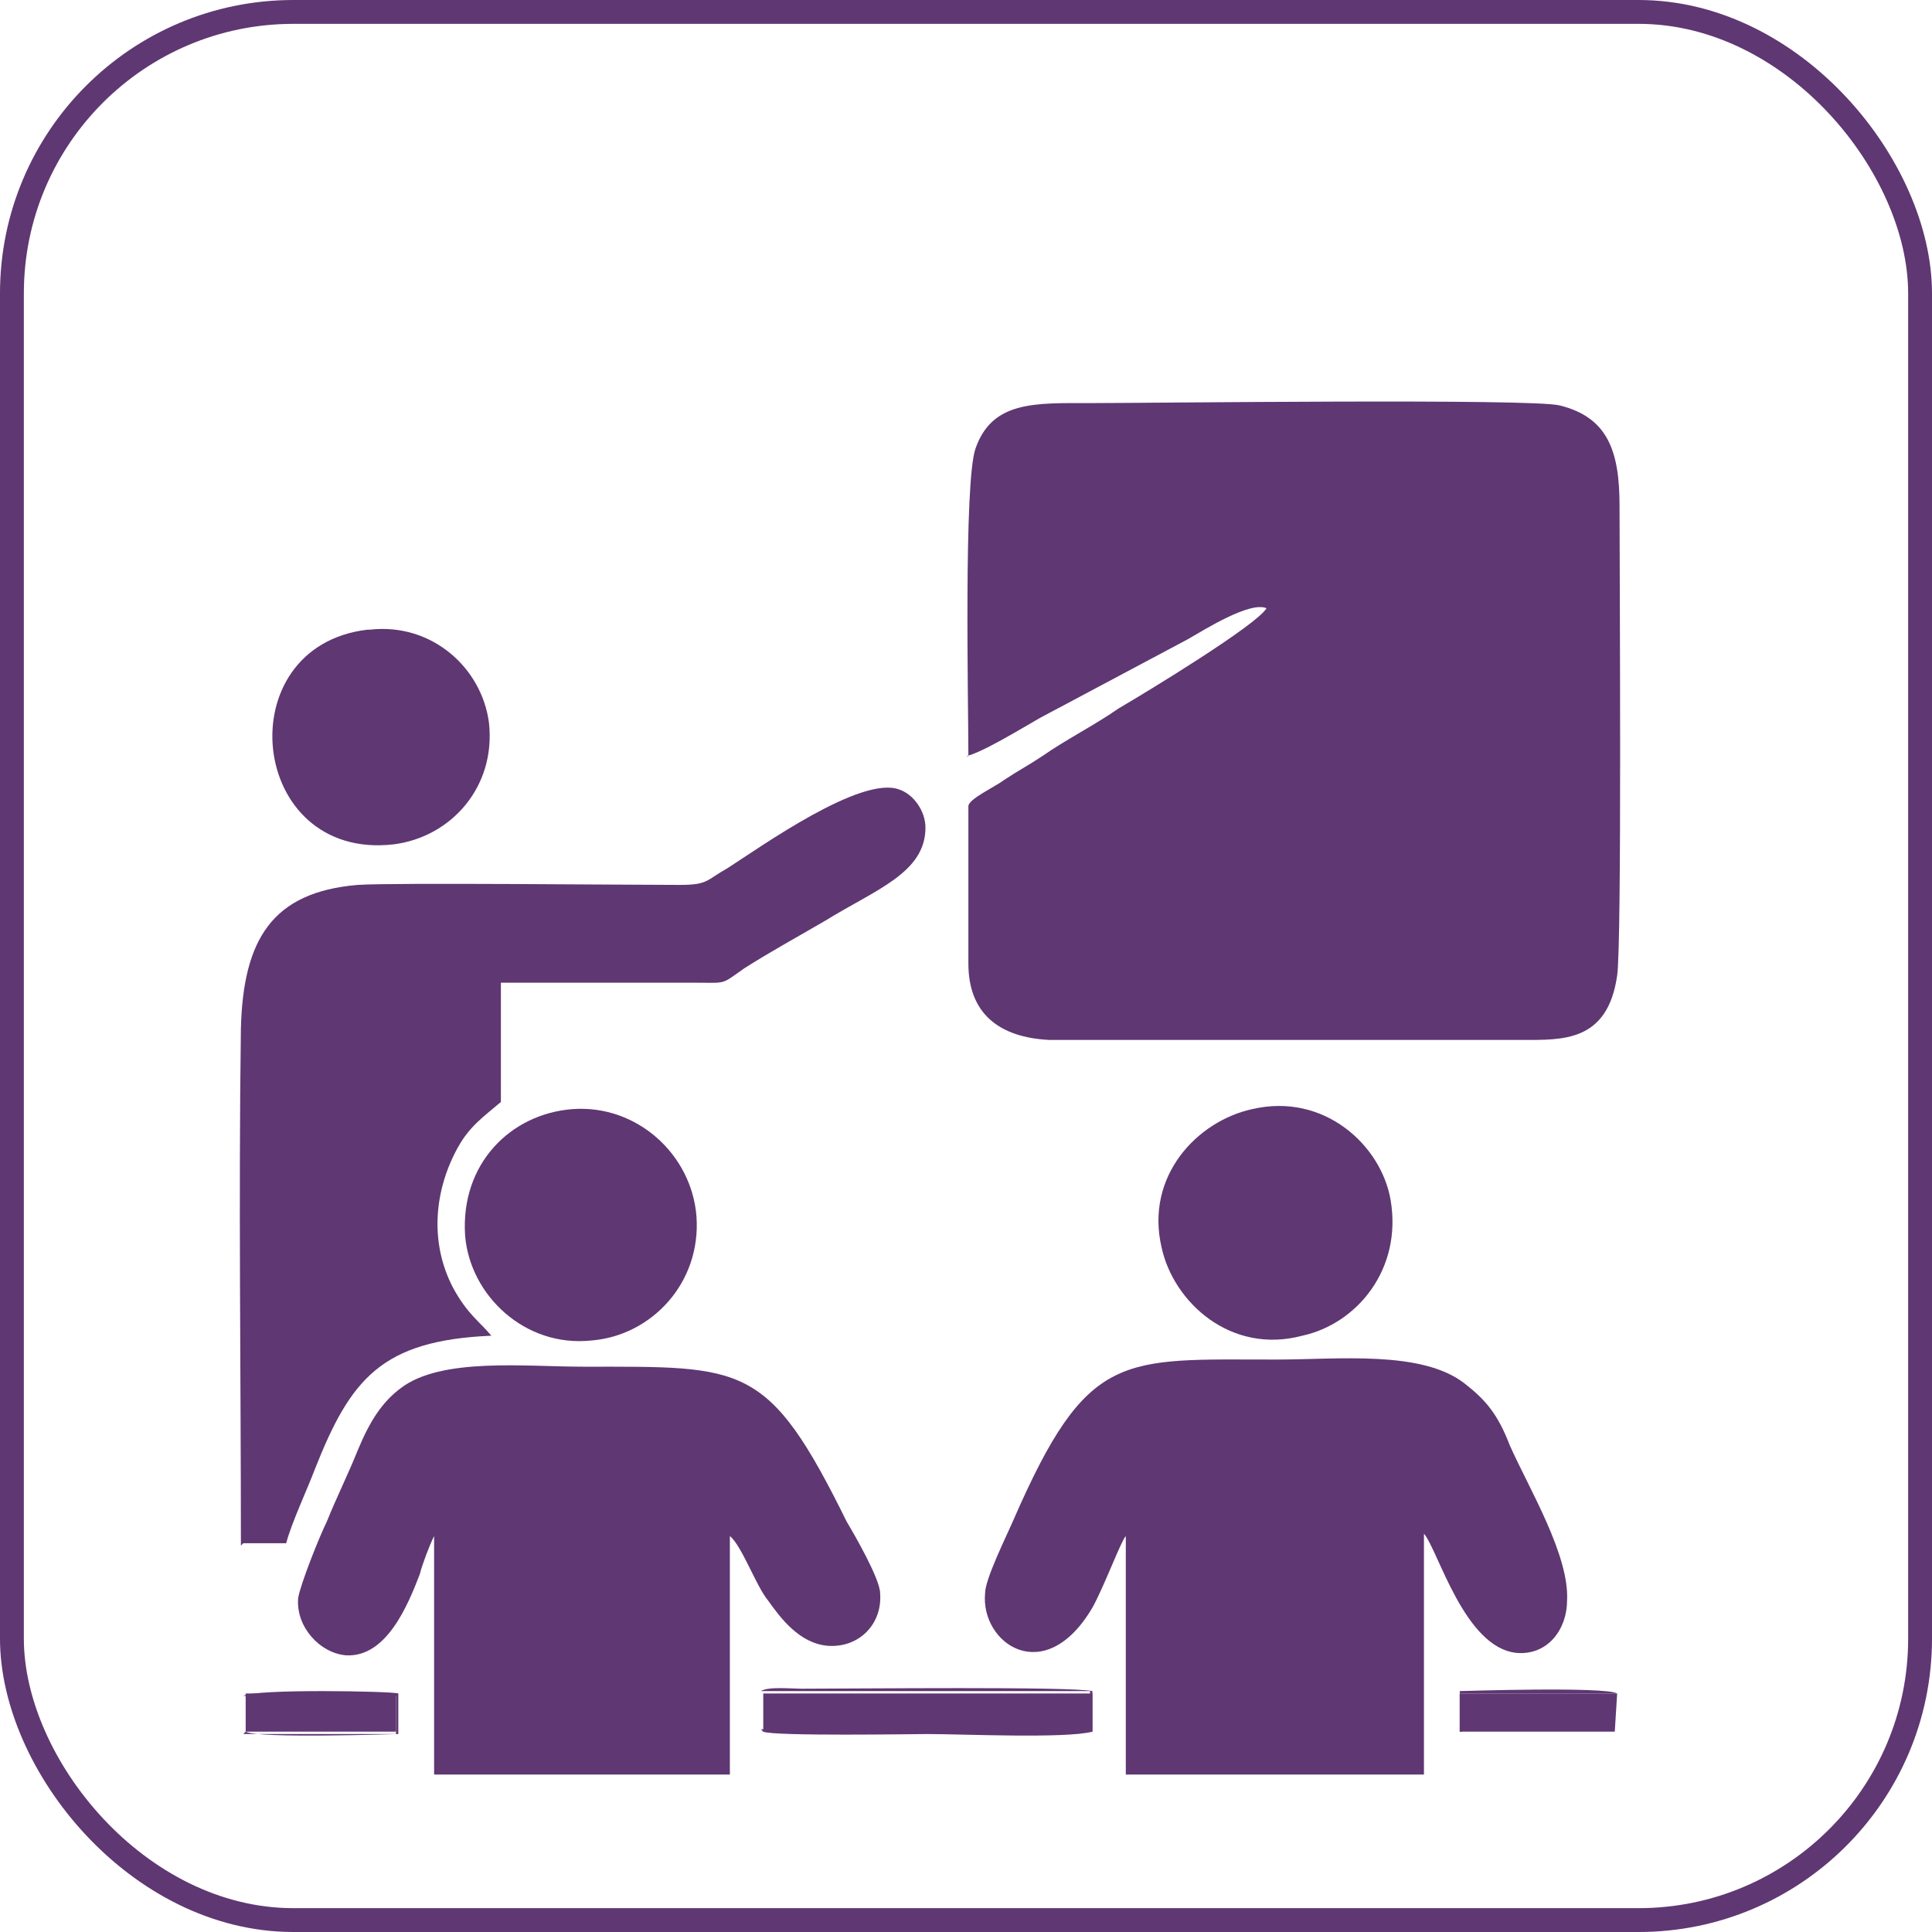 <?xml version="1.0" encoding="UTF-8"?>
<!DOCTYPE svg PUBLIC "-//W3C//DTD SVG 1.1//EN" "http://www.w3.org/Graphics/SVG/1.1/DTD/svg11.dtd">
<!-- Creator: CorelDRAW X6 -->
<svg xmlns="http://www.w3.org/2000/svg" xml:space="preserve" width="810px" height="810px" version="1.1" style="shape-rendering:geometricPrecision; text-rendering:geometricPrecision; image-rendering:optimizeQuality; fill-rule:evenodd; clip-rule:evenodd"
viewBox="0 0 810 810"
 xmlns:xlink="http://www.w3.org/1999/xlink">
 <defs>
  <style type="text/css">
   <![CDATA[
    .str0 {stroke:#5F3773;stroke-width:10}
    .fil0 {fill:none}
    .fil1 {fill:#5F3773}
   ]]>
  </style>
 </defs>
 <g id="Capa_x0020_1">
  <g id="_594446608">
   <rect class="fil0 str0" x="5" y="5" width="800" height="800" rx="118" ry="118"/>
   <path class="fil1" d="M405 317c6,-1 24,-12 31,-16l62 -33c7,-4 26,-16 33,-13 -4,7 -50,35 -62,42 -10,7 -22,13 -32,20 -6,4 -10,6 -16,10 -4,3 -15,8 -15,11 0,22 0,44 0,66 0,21 13,31 34,32l198 0c17,0 36,1 40,-27 2,-13 1,-170 1,-197 0,-23 -5,-37 -25,-42 -11,-3 -171,-1 -197,-1 -23,0 -41,-1 -48,19 -5,14 -3,107 -3,129z"/>
   <path class="fil1" d="M472 644l0 100 125 0 0 -101c6,7 17,48 39,50 13,1 21,-10 21,-22 1,-19 -16,-47 -24,-65 -5,-13 -10,-19 -19,-26 -18,-14 -53,-10 -79,-10 -65,0 -79,-4 -110,67 -3,7 -12,25 -12,31 -2,21 25,40 45,6 5,-9 12,-28 14,-30z"/>
   <path class="fil1" d="M525 465c-23,5 -45,28 -38,58 5,23 29,45 59,37 23,-5 42,-28 37,-57 -4,-23 -28,-45 -58,-38z"/>
   <polygon class="fil1" points="612,726 677,726 678,710 612,710 "/>
   <path class="fil1" d="M612 726l0 -16 66 0c-5,-3 -65,-1 -66,-1l1 17z"/>
   <path class="fil1" d="M182 644l0 100 124 0 0 -100c5,4 11,21 16,27 5,7 13,18 25,19 13,1 23,-9 22,-22 0,-6 -11,-25 -14,-30 -33,-67 -43,-65 -110,-65 -25,0 -60,-4 -77,9 -8,6 -13,14 -18,26 -4,10 -9,20 -13,30 -3,6 -11,26 -12,32 -1,12 9,23 20,24 17,1 26,-21 31,-34 1,-4 4,-12 6,-16z"/>
   <path class="fil1" d="M102 647l18 0c2,-8 9,-23 12,-31 15,-38 28,-54 74,-56 -5,-6 -10,-9 -16,-20 -10,-19 -8,-41 2,-59 5,-9 11,-13 18,-19l0 -50 81 0c14,0 11,1 21,-6 11,-7 22,-13 34,-20 21,-13 42,-20 42,-39 0,-7 -5,-14 -11,-16 -16,-6 -58,24 -72,33 -9,5 -8,7 -20,7 -24,0 -120,-1 -135,0 -36,3 -48,23 -49,60 -1,72 0,145 0,217z"/>
   <path class="fil1" d="M240 465c-26,2 -47,23 -45,53 2,25 25,47 53,44 25,-2 46,-24 44,-52 -2,-26 -25,-47 -52,-45z"/>
   <path class="fil1" d="M154 264c-59,7 -50,97 11,90 24,-3 43,-24 40,-51 -3,-23 -24,-42 -50,-39z"/>
   <polygon class="fil1" points="320,726 458,726 458,725 458,710 320,710 "/>
   <polygon class="fil1" points="103,726 166,726 166,725 166,710 103,710 "/>
   <path class="fil1" d="M320 726c4,2 64,1 69,1 14,0 58,2 69,-1l0 -17c-9,-2 -99,-1 -122,-1 -4,0 -14,-1 -17,1l138 0 0 15 0 1 -138 0z"/>
   <path class="fil1" d="M103 726c5,3 63,1 64,1l0 -17c-3,-1 -60,-2 -65,1l64 0 0 15 0 1 -64 0z"/>
  </g>
 </g>
</svg>
